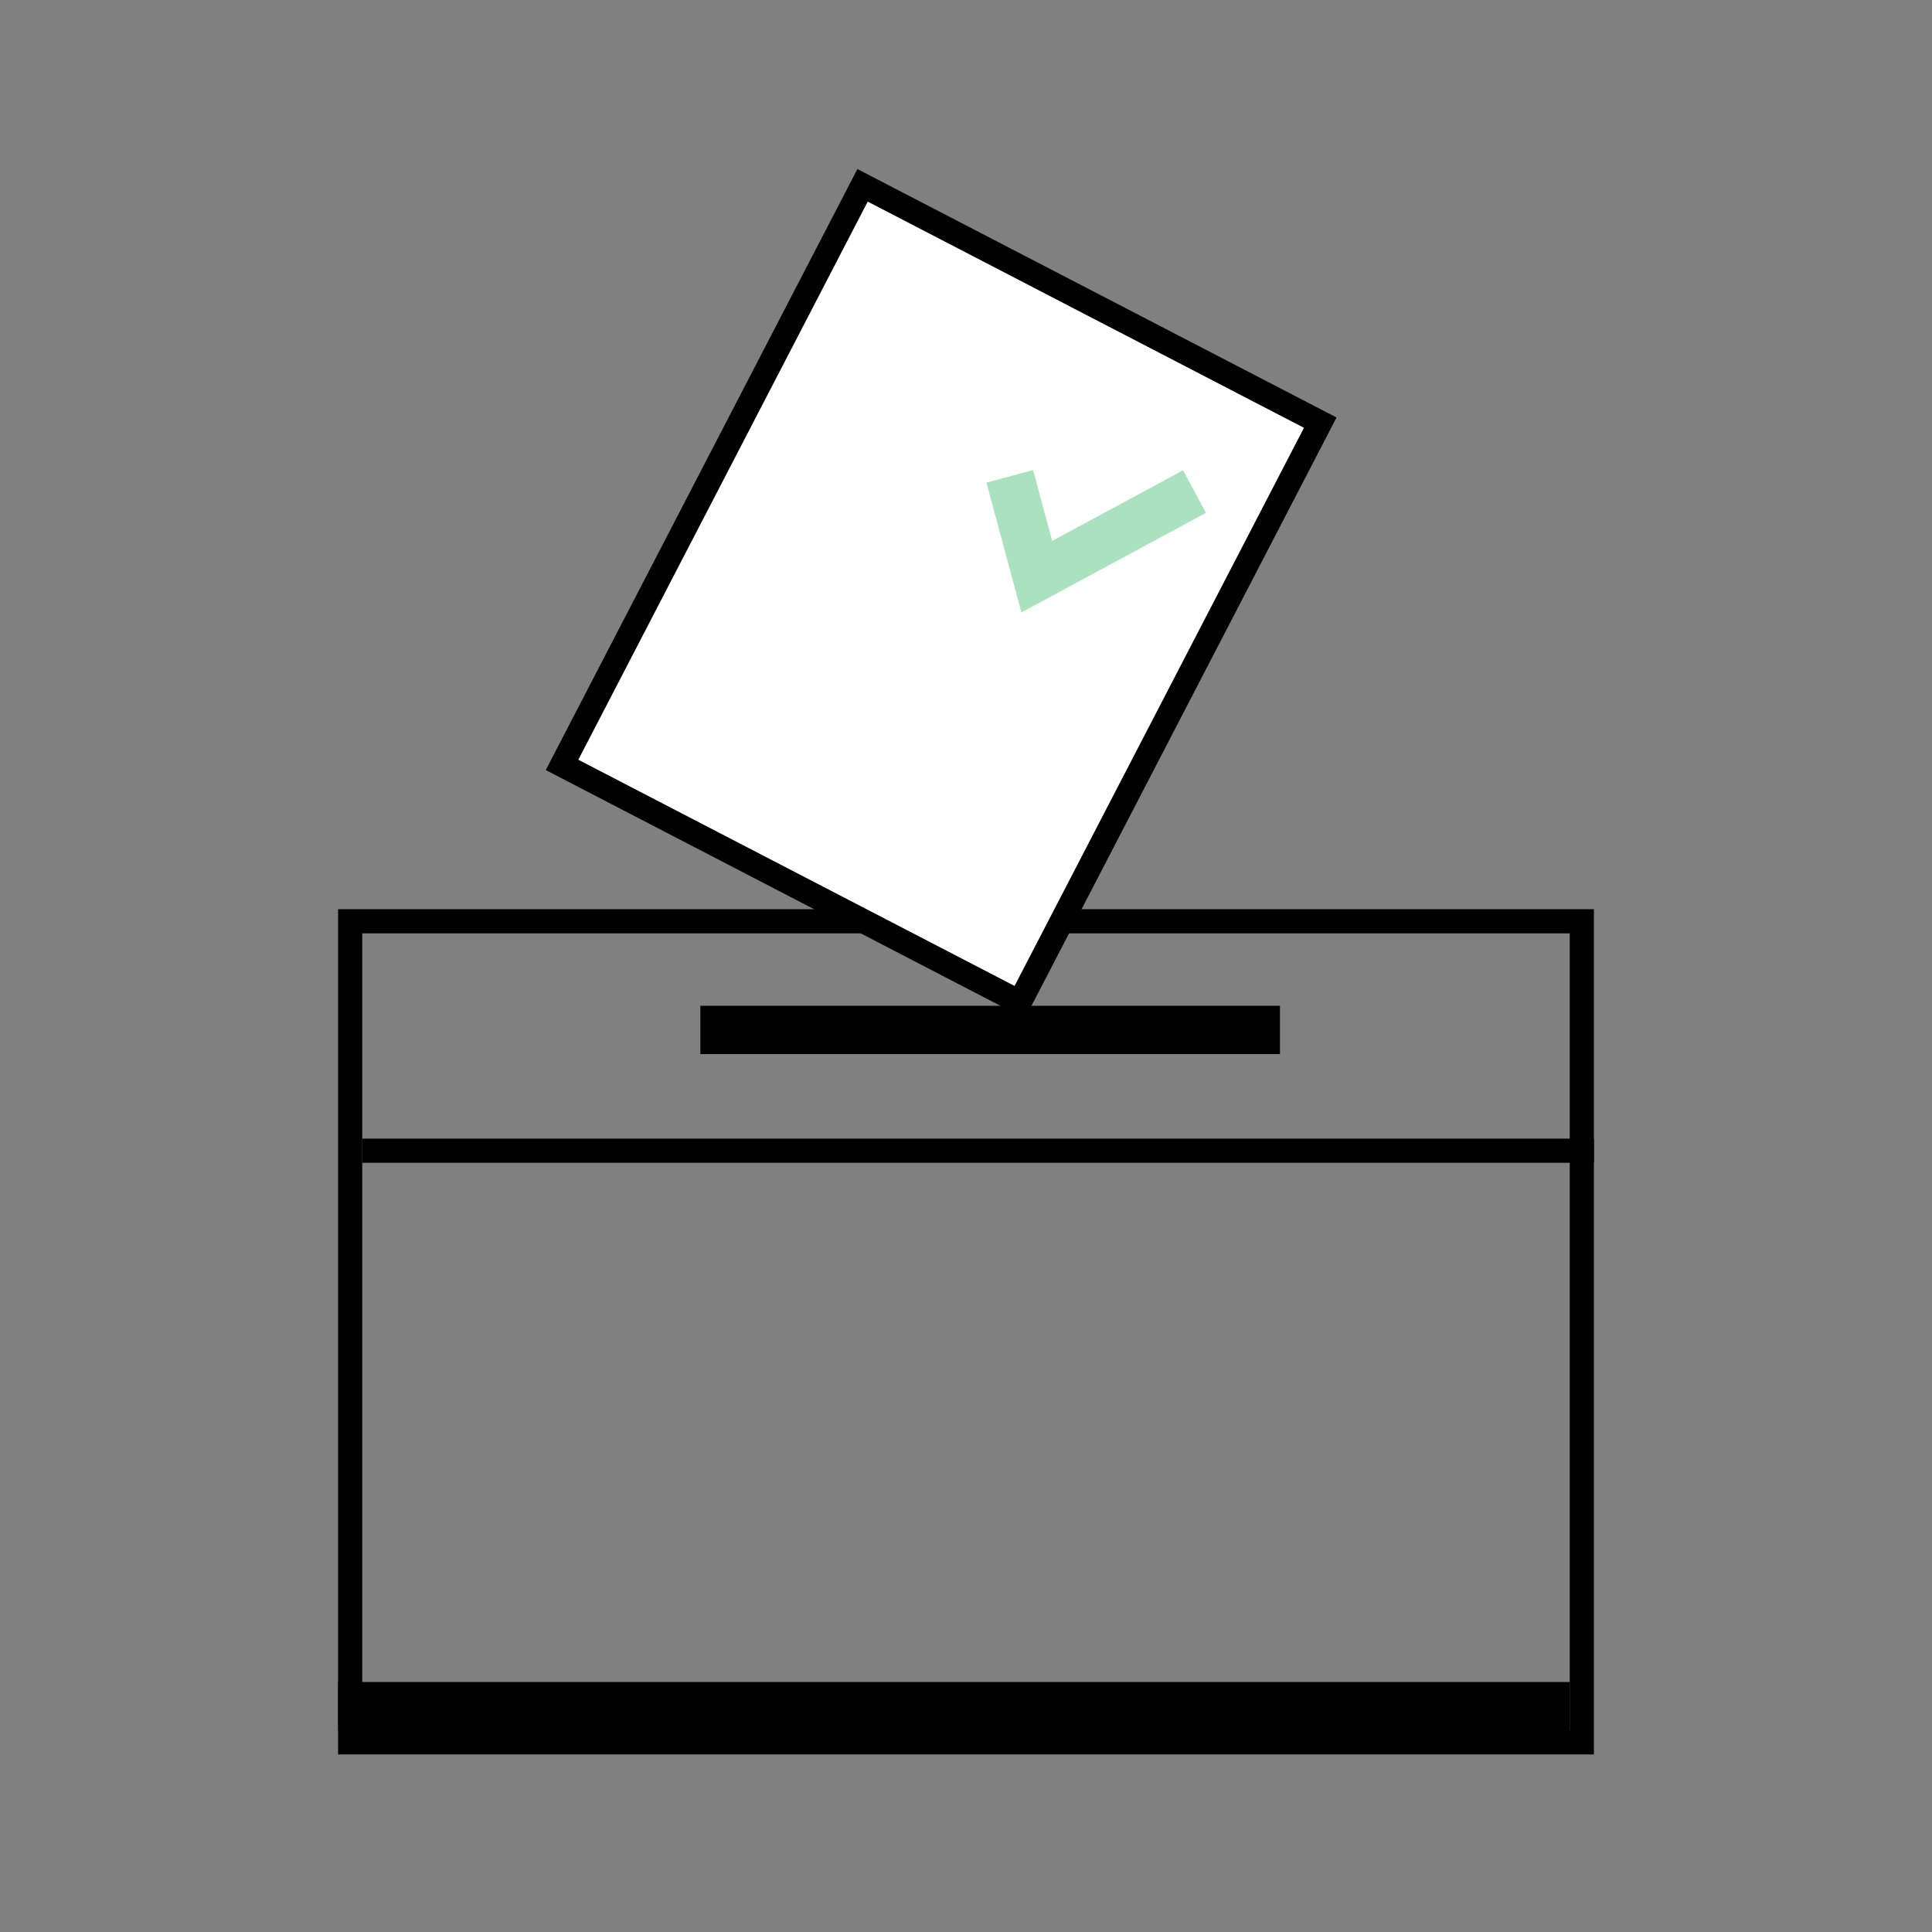 <svg width="80" height="80" viewBox="0 0 80 80" fill="none" xmlns="http://www.w3.org/2000/svg">
<rect x="0" y="0" width="80" height="80" fill="#808080" stroke="none"/>
<rect x="14.5" y="38.148" width="51" height="34" stroke="black"/>
<rect x="35.717" y="7.674" width="21.348" height="27.033" transform="rotate(27.408 35.717 7.674)" fill="white" stroke="black"/>
<path d="M15 47.648H66" stroke="black"/>
<path d="M29 42.648L53 42.648" stroke="black" stroke-width="2"/>
<path d="M14 70.648L65 70.648" stroke="black" stroke-width="2"/>
<path d="M41.813 19.724L42.932 23.878L49.462 20.355" stroke="#AAE2BF" stroke-width="2"/>
</svg>
